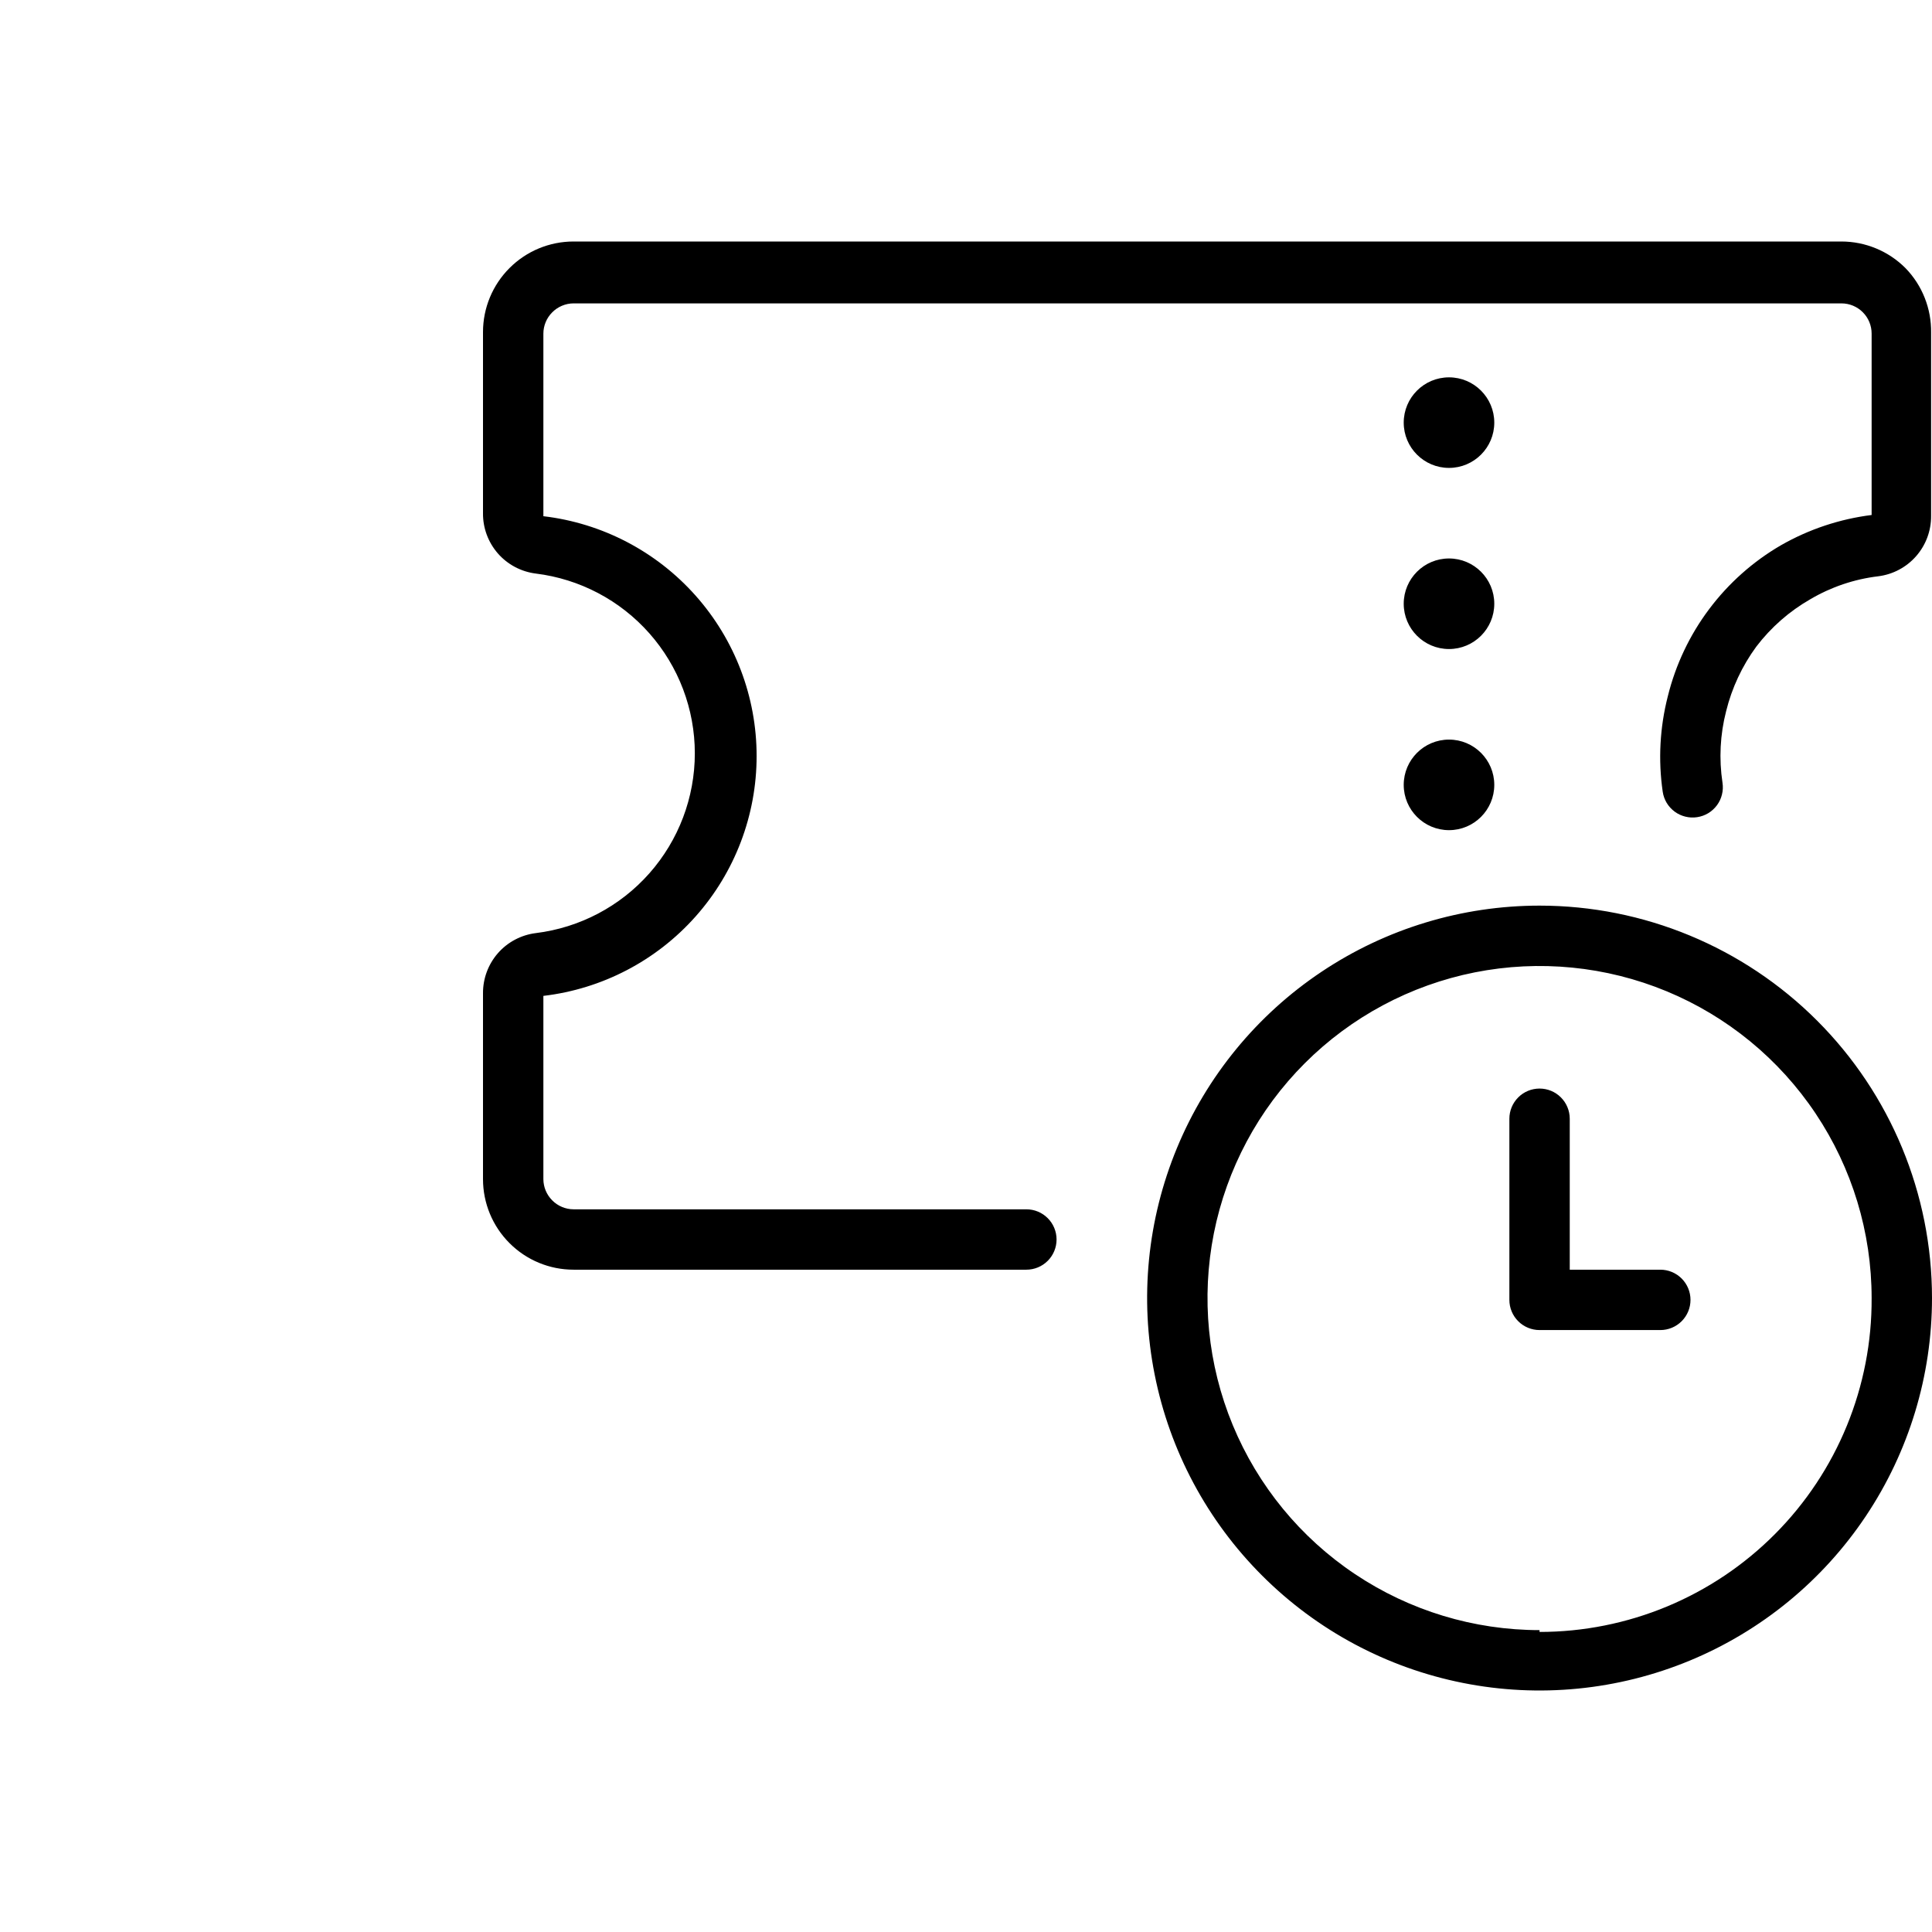 <svg width="64" height="64" viewBox="0 0 64 64" fill="none" xmlns="http://www.w3.org/2000/svg">
<g clip-path="url(#clip0_562_1548)">
<path fill-rule="evenodd" clip-rule="evenodd" d="M63.12 8.88C62.558 8.317 61.795 8.001 61 8H19C18.204 8 17.441 8.316 16.879 8.879C16.316 9.441 16 10.204 16 11V17C15.995 17.488 16.17 17.961 16.49 18.33C16.813 18.701 17.262 18.939 17.75 19C19.203 19.179 20.541 19.883 21.511 20.98C22.481 22.077 23.017 23.491 23.017 24.955C23.017 26.419 22.481 27.833 21.511 28.93C20.541 30.027 19.203 30.731 17.75 30.91C17.262 30.971 16.813 31.209 16.49 31.58C16.172 31.946 15.998 32.415 16 32.9V39.06C16 39.856 16.316 40.619 16.879 41.181C17.441 41.744 18.204 42.06 19 42.06H34C34.265 42.06 34.52 41.955 34.707 41.767C34.895 41.58 35 41.325 35 41.06C35 40.795 34.895 40.54 34.707 40.353C34.52 40.165 34.265 40.06 34 40.06H19C18.868 40.059 18.737 40.033 18.615 39.981C18.493 39.93 18.383 39.855 18.29 39.76C18.105 39.574 18.001 39.322 18 39.06V32.99C19.946 32.761 21.74 31.825 23.042 30.36C24.344 28.896 25.064 27.005 25.064 25.045C25.064 23.085 24.344 21.194 23.042 19.73C21.74 18.265 19.946 17.329 18 17.1V11.05C18.001 10.788 18.105 10.536 18.29 10.35C18.383 10.255 18.493 10.18 18.615 10.129C18.737 10.077 18.868 10.05 19 10.05H61C61.265 10.05 61.52 10.155 61.707 10.343C61.895 10.53 62 10.785 62 11.05V17.06C60.944 17.192 59.924 17.532 59 18.06C58.071 18.599 57.261 19.32 56.617 20.179C55.972 21.038 55.508 22.018 55.25 23.06C54.984 24.095 54.926 25.172 55.08 26.23C55.099 26.36 55.145 26.485 55.212 26.598C55.28 26.71 55.37 26.808 55.476 26.887C55.582 26.965 55.702 27.021 55.83 27.052C55.957 27.084 56.09 27.09 56.22 27.07C56.35 27.05 56.475 27.006 56.588 26.938C56.7 26.87 56.798 26.78 56.877 26.674C56.955 26.568 57.011 26.448 57.042 26.32C57.074 26.193 57.08 26.06 57.06 25.93C56.94 25.14 56.98 24.334 57.18 23.56C57.37 22.788 57.71 22.061 58.18 21.42C58.666 20.782 59.274 20.248 59.97 19.85C60.659 19.444 61.425 19.185 62.22 19.09C62.706 19.029 63.153 18.791 63.475 18.423C63.798 18.054 63.974 17.58 63.97 17.09V11.02C63.976 10.625 63.904 10.232 63.758 9.865C63.613 9.498 63.396 9.163 63.12 8.88ZM43.778 32.191C45.915 30.762 48.429 30 51 30C54.448 30 57.754 31.37 60.192 33.808C62.63 36.246 64 39.552 64 43C64 45.571 63.237 48.085 61.809 50.222C60.381 52.36 58.35 54.026 55.975 55.01C53.599 55.994 50.986 56.252 48.464 55.75C45.942 55.249 43.626 54.011 41.808 52.192C39.989 50.374 38.751 48.058 38.25 45.536C37.748 43.014 38.006 40.401 38.99 38.025C39.974 35.65 41.64 33.619 43.778 32.191ZM44.889 52.146C46.698 53.355 48.824 54 51 54V54.06C52.45 54.06 53.885 53.773 55.223 53.217C56.562 52.66 57.777 51.845 58.799 50.817C59.822 49.789 60.631 48.569 61.18 47.228C61.729 45.886 62.008 44.45 62 43C62 40.824 61.355 38.698 60.146 36.889C58.938 35.08 57.219 33.67 55.209 32.837C53.2 32.005 50.988 31.787 48.854 32.211C46.72 32.636 44.76 33.684 43.222 35.222C41.683 36.76 40.636 38.72 40.211 40.854C39.787 42.988 40.005 45.2 40.837 47.209C41.67 49.219 43.08 50.938 44.889 52.146ZM52 42.06H55C55.265 42.06 55.52 42.165 55.707 42.353C55.895 42.541 56 42.795 56 43.06C56 43.325 55.895 43.58 55.707 43.767C55.52 43.955 55.265 44.06 55 44.06H51C50.735 44.06 50.48 43.955 50.293 43.767C50.105 43.58 50 43.325 50 43.06V37.06C50 36.795 50.105 36.541 50.293 36.353C50.48 36.165 50.735 36.06 51 36.06C51.265 36.06 51.52 36.165 51.707 36.353C51.895 36.541 52 36.795 52 37.06V42.06ZM49.5 14C49.5 14.828 48.828 15.5 48 15.5C47.172 15.5 46.5 14.828 46.5 14C46.5 13.172 47.172 12.5 48 12.5C48.828 12.5 49.5 13.172 49.5 14ZM48 21.5C48.828 21.5 49.5 20.828 49.5 20C49.5 19.172 48.828 18.5 48 18.5C47.172 18.5 46.5 19.172 46.5 20C46.5 20.828 47.172 21.5 48 21.5ZM49.5 26C49.5 26.828 48.828 27.5 48 27.5C47.172 27.5 46.5 26.828 46.5 26C46.5 25.172 47.172 24.5 48 24.5C48.828 24.5 49.5 25.172 49.5 26Z" fill="black"/>
</g>
<defs>
<clipPath id="clip0_562_1548">
<rect width="64" height="64" fill="white"/>
</clipPath>
</defs>
</svg>
